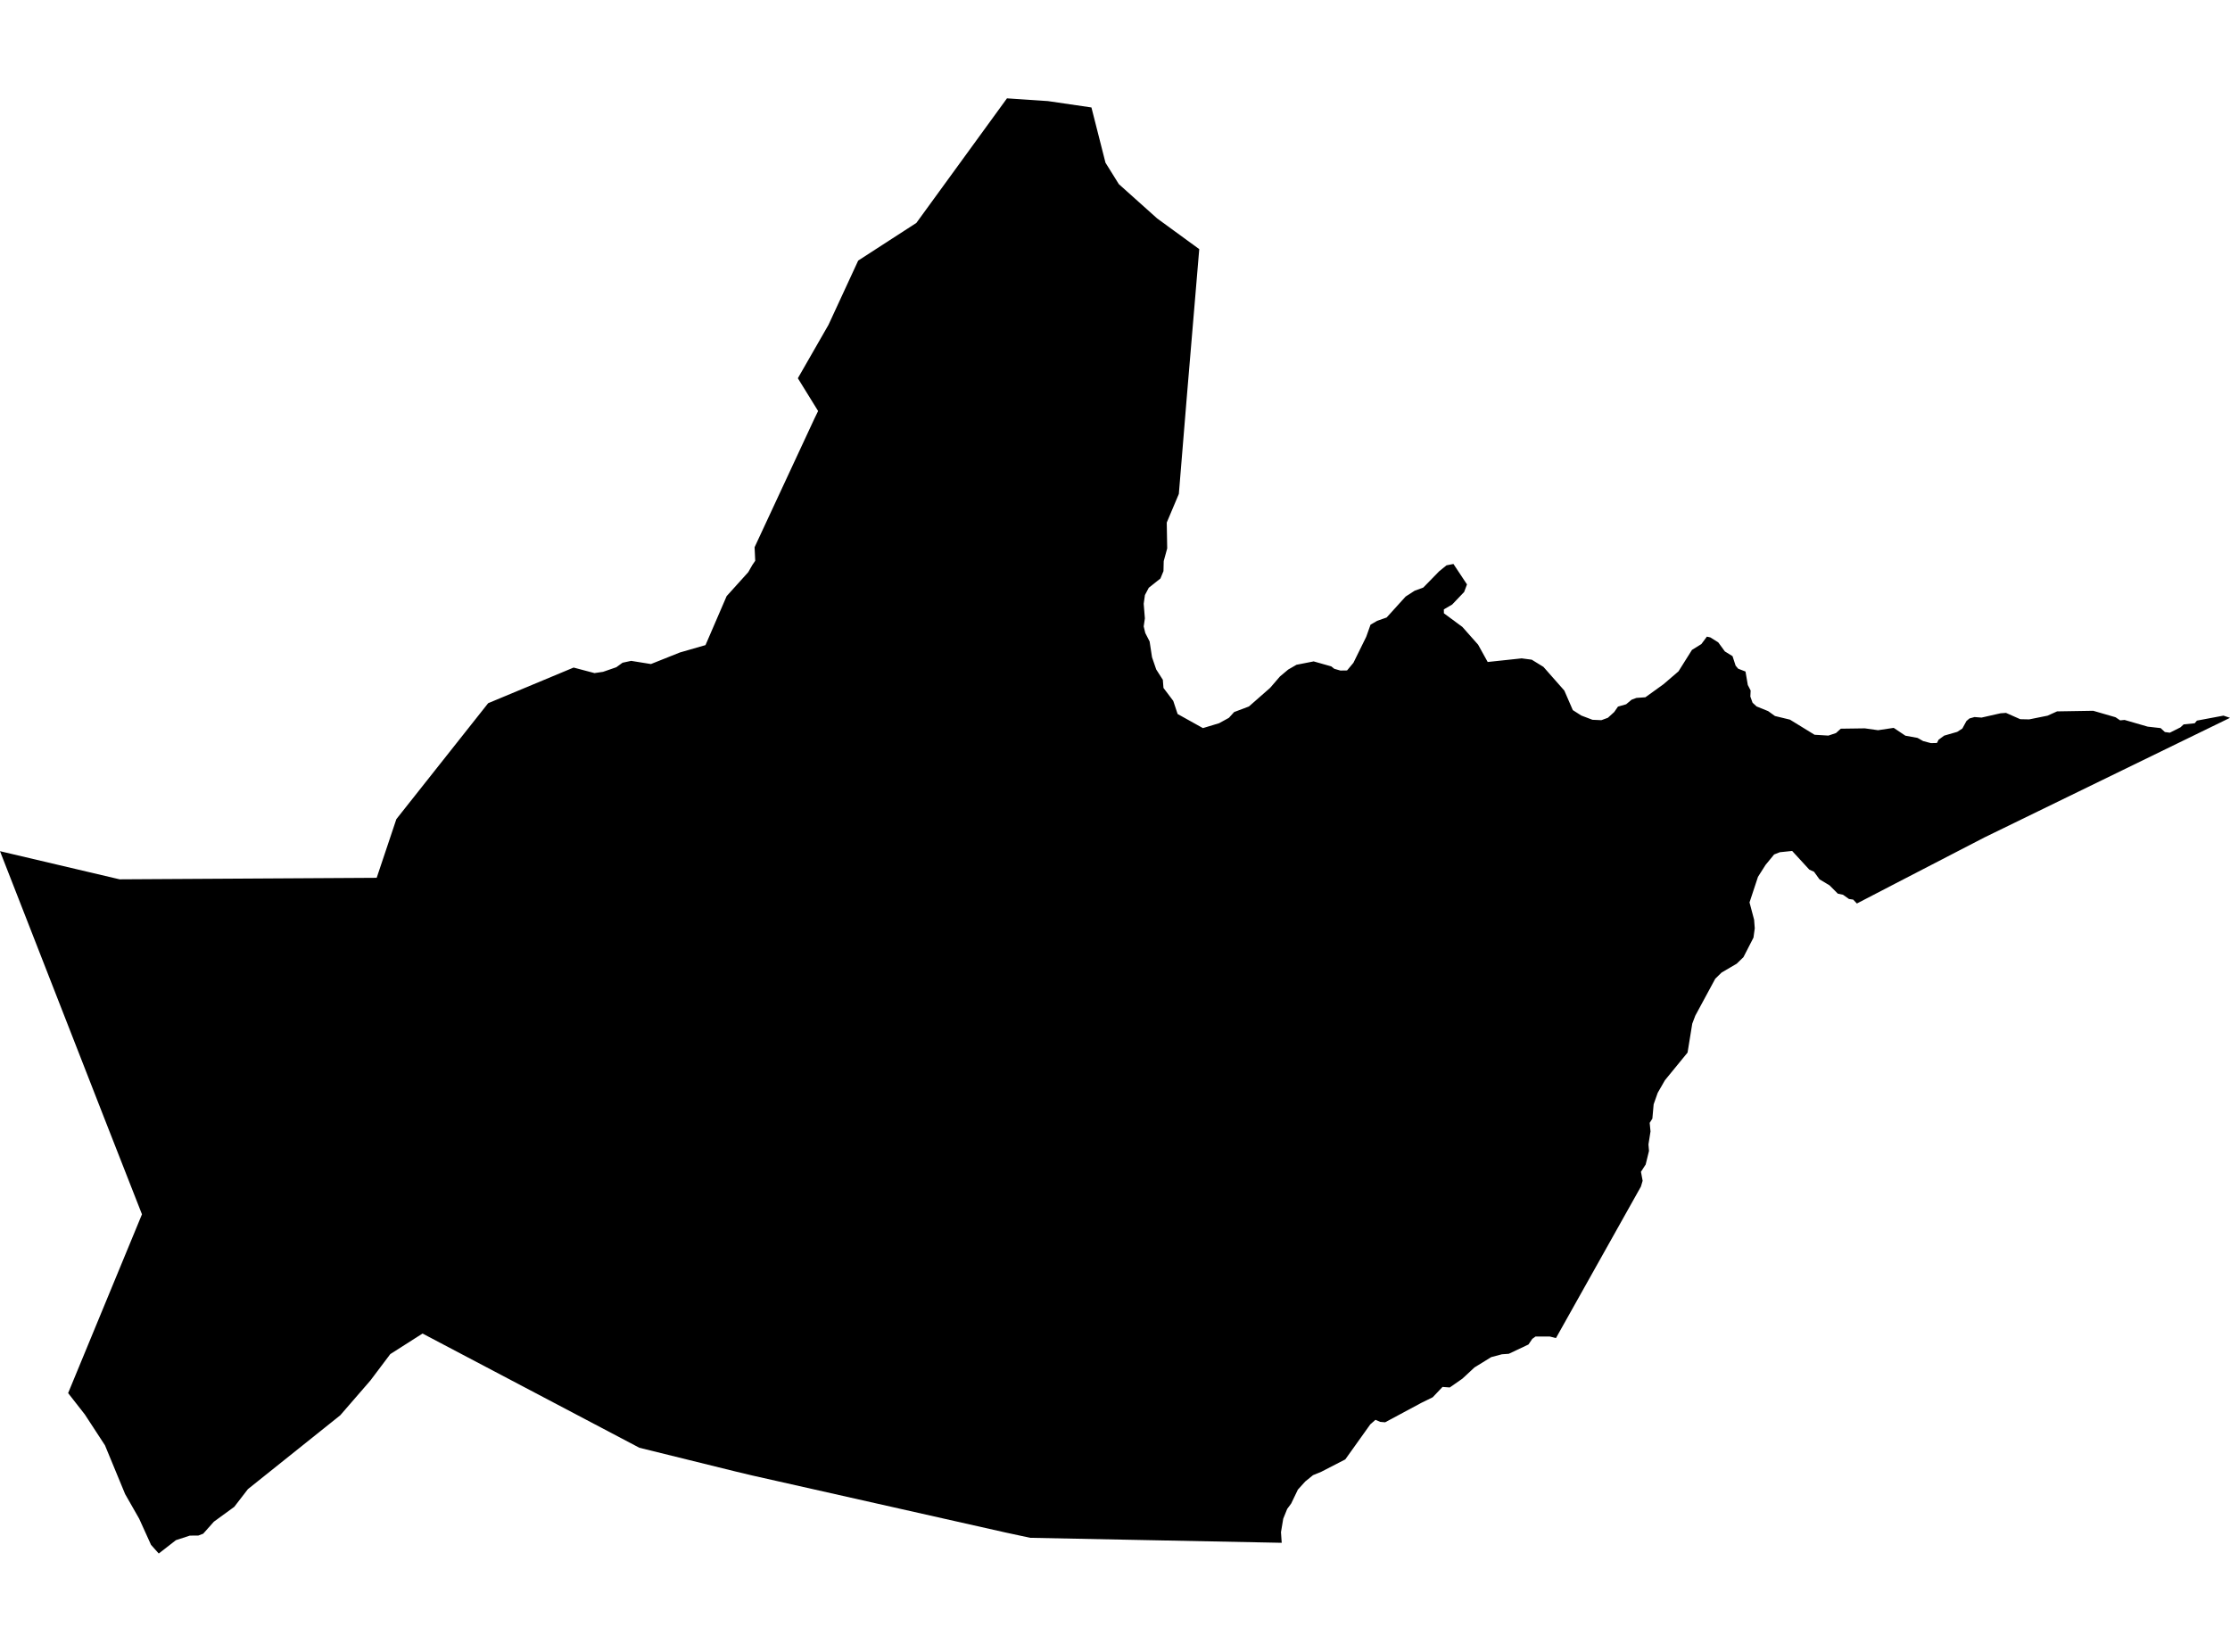 <?xml version='1.0'?>
<svg  baseProfile = 'tiny' width = '540' height = '400' stroke-linecap = 'round' stroke-linejoin = 'round' version='1.1' xmlns='http://www.w3.org/2000/svg'>
<path id='4311601001' title='4311601001'  d='M 243.84 23.816 253.759 24.48 264.294 26.02 267.695 39.4 270.93 44.59 280.198 52.886 290.401 60.328 287.415 95.797 285.459 119.605 282.532 126.538 282.639 132.795 281.797 135.876 281.738 138.294 281.003 140.083 278.183 142.323 277.247 144.088 276.95 146.198 277.235 149.741 276.95 151.685 277.33 153.273 278.384 155.335 278.965 159.151 279.984 162.113 281.584 164.614 281.738 166.581 284.108 169.722 285.163 172.897 291.29 176.31 295.212 175.125 297.582 173.822 298.85 172.423 302.429 171.072 307.561 166.569 309.943 163.808 311.934 162.137 313.948 160.976 318.108 160.158 322.374 161.367 323.097 161.947 324.578 162.374 326.19 162.35 327.731 160.502 330.835 154.197 331.878 151.27 333.478 150.334 335.777 149.528 340.375 144.456 342.556 143.046 344.653 142.275 348.505 138.329 350.271 136.895 351.953 136.563 355.236 141.517 354.549 143.342 351.645 146.388 349.631 147.561 349.643 148.509 354.11 151.803 357.926 156.105 360.249 160.3 368.473 159.423 370.914 159.743 373.747 161.485 378.807 167.221 380.857 171.949 382.907 173.265 385.621 174.296 387.778 174.391 389.354 173.81 390.883 172.423 391.795 171.108 393.774 170.539 395.09 169.437 396.263 168.999 398.432 168.845 402.84 165.669 406.455 162.564 409.714 157.373 411.989 155.963 413.328 154.162 414.169 154.351 416.077 155.548 417.677 157.74 419.538 158.89 420.284 161.189 420.901 161.924 422.678 162.611 423.235 165.87 423.923 167.209 423.851 168.667 424.385 170.16 425.357 171.061 428.165 172.198 429.812 173.383 433.439 174.26 439.4 177.922 442.753 178.124 444.59 177.507 445.752 176.453 451.582 176.37 454.77 176.82 458.562 176.251 461.394 178.147 464.333 178.681 465.696 179.451 467.58 179.949 469.038 179.913 469.429 179.131 470.78 178.135 473.944 177.223 475.189 176.417 476.172 174.604 476.907 173.976 478.128 173.632 479.834 173.763 484.444 172.72 485.759 172.625 489.208 174.154 491.365 174.201 495.821 173.3 498.132 172.258 506.877 172.115 512.281 173.68 513.407 174.438 514.462 174.331 520.067 175.955 523.208 176.31 524.227 177.259 525.424 177.424 527.995 176.133 528.777 175.41 531.456 175.137 531.989 174.497 538.424 173.289 540 173.822 480.533 202.785 458.918 213.972 449.65 218.783 448.75 217.835 447.742 217.693 446.285 216.662 445.04 216.401 443.026 214.387 440.585 212.917 439.269 211.092 438.132 210.583 433.972 206.056 430.997 206.364 429.611 206.909 427.537 209.433 425.7 212.325 423.65 218.523 424.764 222.718 424.918 224.792 424.61 227.043 422.181 231.772 420.545 233.36 416.883 235.505 415.355 236.998 410.519 245.945 409.785 247.877 408.647 254.881 403.172 261.576 401.418 264.622 400.435 267.407 400.126 270.867 399.475 271.898 399.676 273.972 399.178 277.124 399.309 278.689 398.503 281.983 397.365 283.749 397.768 285.929 397.353 287.328 376.781 324.017 375.287 323.638 371.827 323.638 371.045 324.207 370.12 325.57 365.357 327.821 363.686 327.94 361.102 328.627 357.061 331.116 354.122 333.842 351.065 335.975 349.311 335.844 346.941 338.345 344.215 339.684 335.41 344.412 334.213 344.306 333.075 343.808 331.819 344.91 325.763 353.395 319.945 356.393 317.954 357.211 316.07 358.74 314.28 360.719 312.668 364.073 311.697 365.388 310.737 367.758 310.192 371.017 310.369 373.589 249.469 372.38 243.508 371.1 182.133 357.282 178.163 356.334 154.829 350.575 102.319 322.915 94.509 327.893 89.698 334.28 82.386 342.718 60.036 360.589 56.729 364.879 51.787 368.481 49.204 371.385 48.019 371.835 45.969 371.847 42.603 372.949 38.444 376.184 36.571 374.087 33.703 367.758 30.302 361.797 25.42 349.982 20.537 342.504 16.496 337.338 34.379 294.047 25.242 270.737 0 206.115 28.963 212.929 91.215 212.562 95.979 198.353 118.211 170.278 138.902 161.651 143.962 162.99 146.036 162.682 149.247 161.568 150.753 160.478 152.838 160.028 157.626 160.798 164.63 158.001 170.839 156.212 175.959 144.349 181.197 138.542 182.181 136.812 182.88 135.793 182.726 132.51 197.219 101.355 198.108 99.53 193.202 91.59 200.62 78.661 207.814 63.101 221.904 53.976 243.84 23.816 Z' />
</svg>